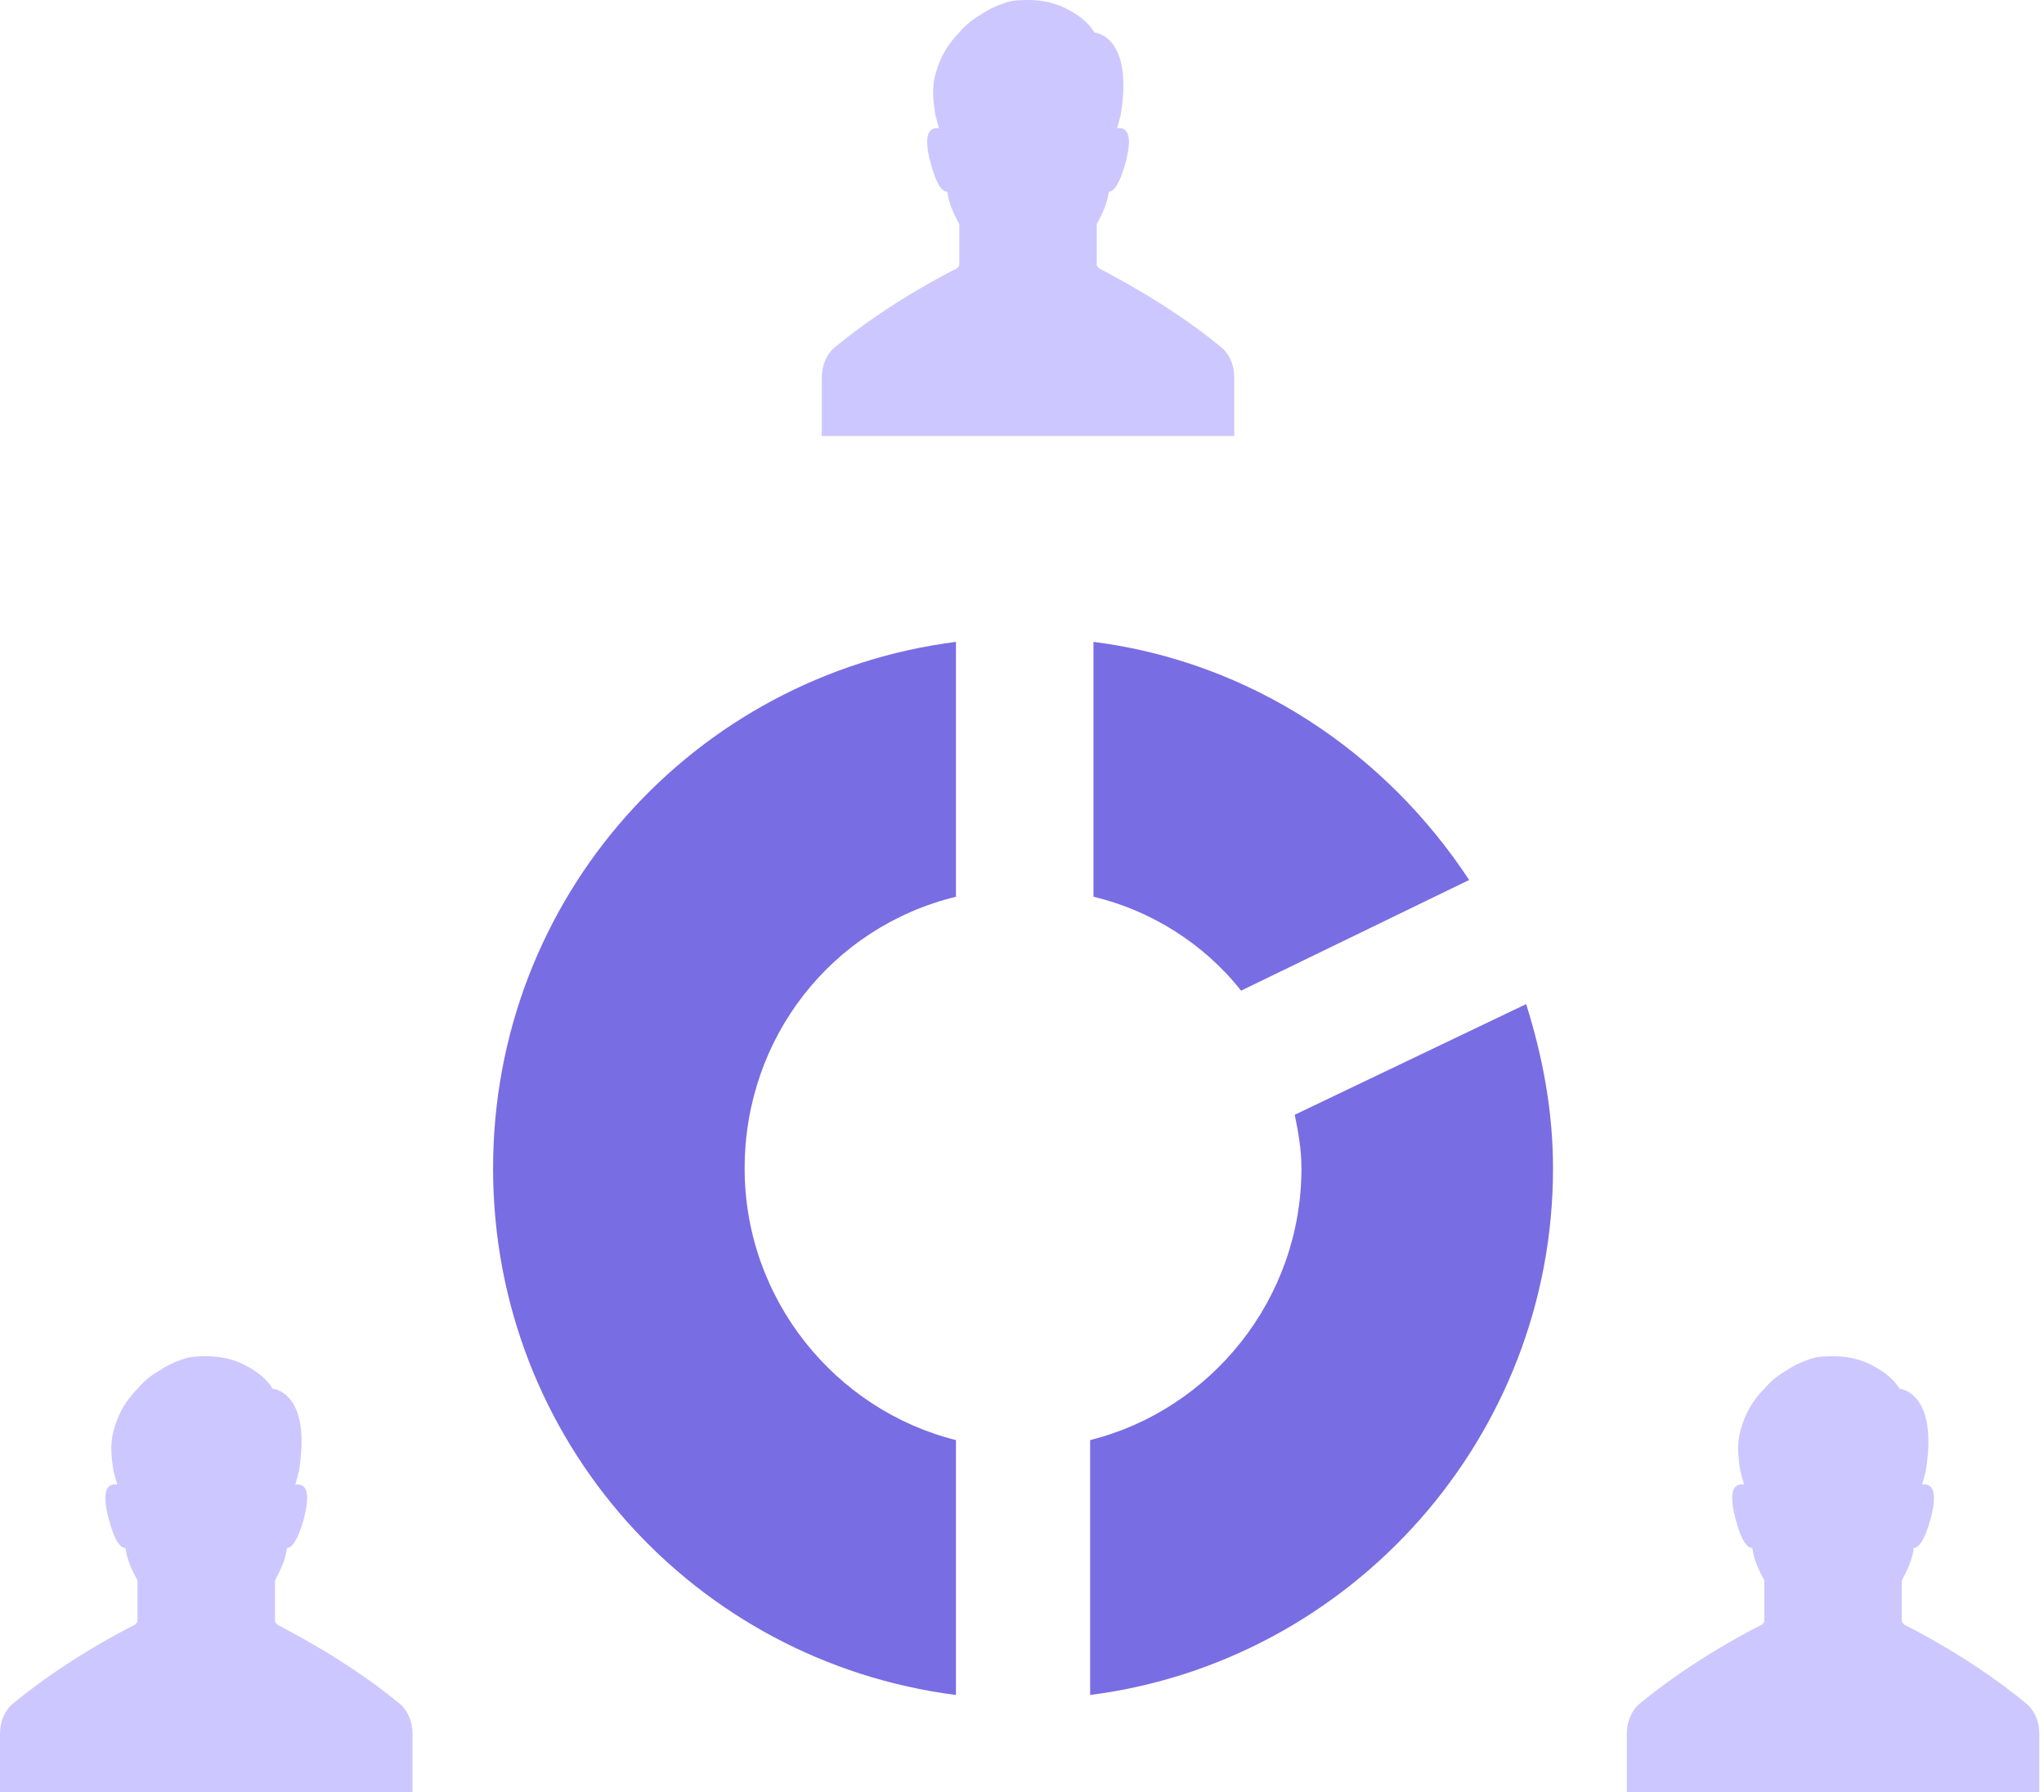 <?xml version="1.0" encoding="UTF-8"?>
<svg width="130px" height="114px" viewBox="0 0 130 114" version="1.1" xmlns="http://www.w3.org/2000/svg" xmlns:xlink="http://www.w3.org/1999/xlink">
    <!-- Generator: Sketch 48.1 (47250) - http://www.bohemiancoding.com/sketch -->
    <title>Group 4</title>
    <desc>Created with Sketch.</desc>
    <defs></defs>
    <g id="support" stroke="none" stroke-width="1" fill="none" fill-rule="evenodd" transform="translate(-749, -900)">
        <g id="Group-4" transform="translate(749, 900)">
            <g id="noun_545295_cc" fill="#CDC7FF" fill-rule="nonzero">
                <path d="M67.095,27.733 L78.502,27.733 L78.502,24.002 C78.502,23.24 78.198,22.478 77.589,22.021 C74.244,19.28 70.593,17.452 69.909,17.071 C69.833,16.995 69.757,16.919 69.757,16.843 L69.757,14.253 C70.137,13.568 70.441,12.882 70.517,12.197 C70.822,12.197 71.202,11.74 71.582,10.369 C72.114,8.389 71.582,8.084 71.05,8.161 C71.126,7.856 71.202,7.628 71.278,7.323 C72.114,2.22 69.605,2.068 69.605,2.068 C69.605,2.068 69.225,1.306 68.084,0.697 C67.323,0.24 66.335,-0.064 64.966,0.012 C64.51,0.012 64.13,0.088 63.749,0.24 C63.293,0.392 62.837,0.621 62.381,0.926 C61.848,1.23 61.392,1.611 61.012,2.068 C60.327,2.753 59.795,3.591 59.491,4.733 C59.263,5.571 59.339,6.409 59.491,7.323 C59.567,7.628 59.643,7.856 59.719,8.161 C59.187,8.084 58.654,8.389 59.187,10.369 C59.567,11.816 59.947,12.197 60.251,12.197 C60.327,12.882 60.632,13.568 61.012,14.253 L61.012,16.843 C61.012,16.919 60.936,16.995 60.86,17.071 C60.099,17.452 56.525,19.28 53.179,22.021 C52.571,22.478 52.267,23.24 52.267,24.002 L52.267,27.733 L63.673,27.733 L67.095,27.733 Z M121.109,103.338 C121.033,103.262 120.957,103.186 120.957,103.109 L120.957,100.52 C121.337,99.835 121.641,99.149 121.717,98.464 C122.022,98.464 122.402,98.007 122.782,96.636 C123.314,94.656 122.782,94.351 122.25,94.427 C122.326,94.123 122.402,93.894 122.478,93.59 C123.314,88.487 120.805,88.335 120.805,88.335 C120.805,88.335 120.425,87.573 119.284,86.964 C118.523,86.507 117.535,86.202 116.166,86.278 C115.71,86.278 115.33,86.354 114.949,86.507 C114.493,86.659 114.037,86.888 113.581,87.192 C113.048,87.497 112.592,87.878 112.212,88.335 C111.527,89.02 110.995,89.858 110.691,91 C110.463,91.838 110.539,92.676 110.691,93.59 C110.767,93.894 110.843,94.123 110.919,94.427 C110.387,94.351 109.854,94.656 110.387,96.636 C110.767,98.083 111.147,98.464 111.451,98.464 C111.527,99.149 111.832,99.835 112.212,100.52 L112.212,103.109 C112.212,103.186 112.136,103.262 112.06,103.338 C111.299,103.719 107.725,105.546 104.379,108.288 C103.771,108.745 103.467,109.507 103.467,110.268 L103.467,114 L114.873,114 L118.295,114 L129.702,114 L129.702,110.268 C129.702,109.507 129.398,108.745 128.789,108.288 C125.444,105.546 121.869,103.719 121.109,103.338 Z M14.829,114 L26.235,114 L26.235,110.268 C26.235,109.507 25.931,108.745 25.323,108.288 C21.977,105.546 18.327,103.719 17.642,103.338 C17.566,103.262 17.49,103.186 17.49,103.109 L17.49,100.52 C17.87,99.835 18.175,99.149 18.251,98.464 C18.555,98.464 18.935,98.007 19.315,96.636 C19.848,94.656 19.315,94.351 18.783,94.427 C18.859,94.123 18.935,93.894 19.011,93.59 C19.848,88.487 17.338,88.335 17.338,88.335 C17.338,88.335 16.958,87.573 15.817,86.964 C15.057,86.507 14.068,86.202 12.699,86.278 C12.243,86.278 11.863,86.354 11.483,86.507 C11.026,86.659 10.57,86.888 10.114,87.192 C9.582,87.497 9.125,87.878 8.745,88.335 C8.061,89.02 7.528,89.858 7.224,91 C6.996,91.838 7.072,92.676 7.224,93.59 C7.3,93.894 7.376,94.123 7.452,94.427 C6.92,94.351 6.388,94.656 6.92,96.636 C7.3,98.083 7.68,98.464 7.985,98.464 C8.061,99.149 8.365,99.835 8.745,100.52 L8.745,103.109 C8.745,103.186 8.669,103.262 8.593,103.338 C7.833,103.719 4.258,105.546 0.913,108.288 C0.304,108.745 0,109.507 0,110.268 L0,114 L11.407,114 L14.829,114 Z" id="Shape"></path>
            </g>
            <g id="Group-3" transform="translate(30.933, 40.4)" fill="#796DE3">
                <path d="M67.84,33.92 C67.84,50.987 55.04,65.28 38.4,67.413 L38.4,51.2 C46.08,49.28 51.84,42.24 51.84,33.92 C51.84,32.64 51.627,31.573 51.413,30.507 L66.133,23.467 C67.2,26.88 67.84,30.293 67.84,33.92 Z" id="Path"></path>
                <path d="M29.867,16.64 L29.867,0.427 C13.227,2.56 0.427,16.64 0.427,33.92 C0.427,51.2 13.227,65.28 29.867,67.413 L29.867,51.2 C22.187,49.28 16.427,42.24 16.427,33.92 C16.427,25.6 21.973,18.56 29.867,16.64 Z" id="Path"></path>
                <path d="M62.507,15.573 C57.173,7.467 48.64,1.707 38.613,0.427 L38.613,16.64 C42.24,17.493 45.653,19.627 48,22.613 L62.507,15.573 Z" id="Path"></path>
            </g>
        </g>
    </g>
</svg>
